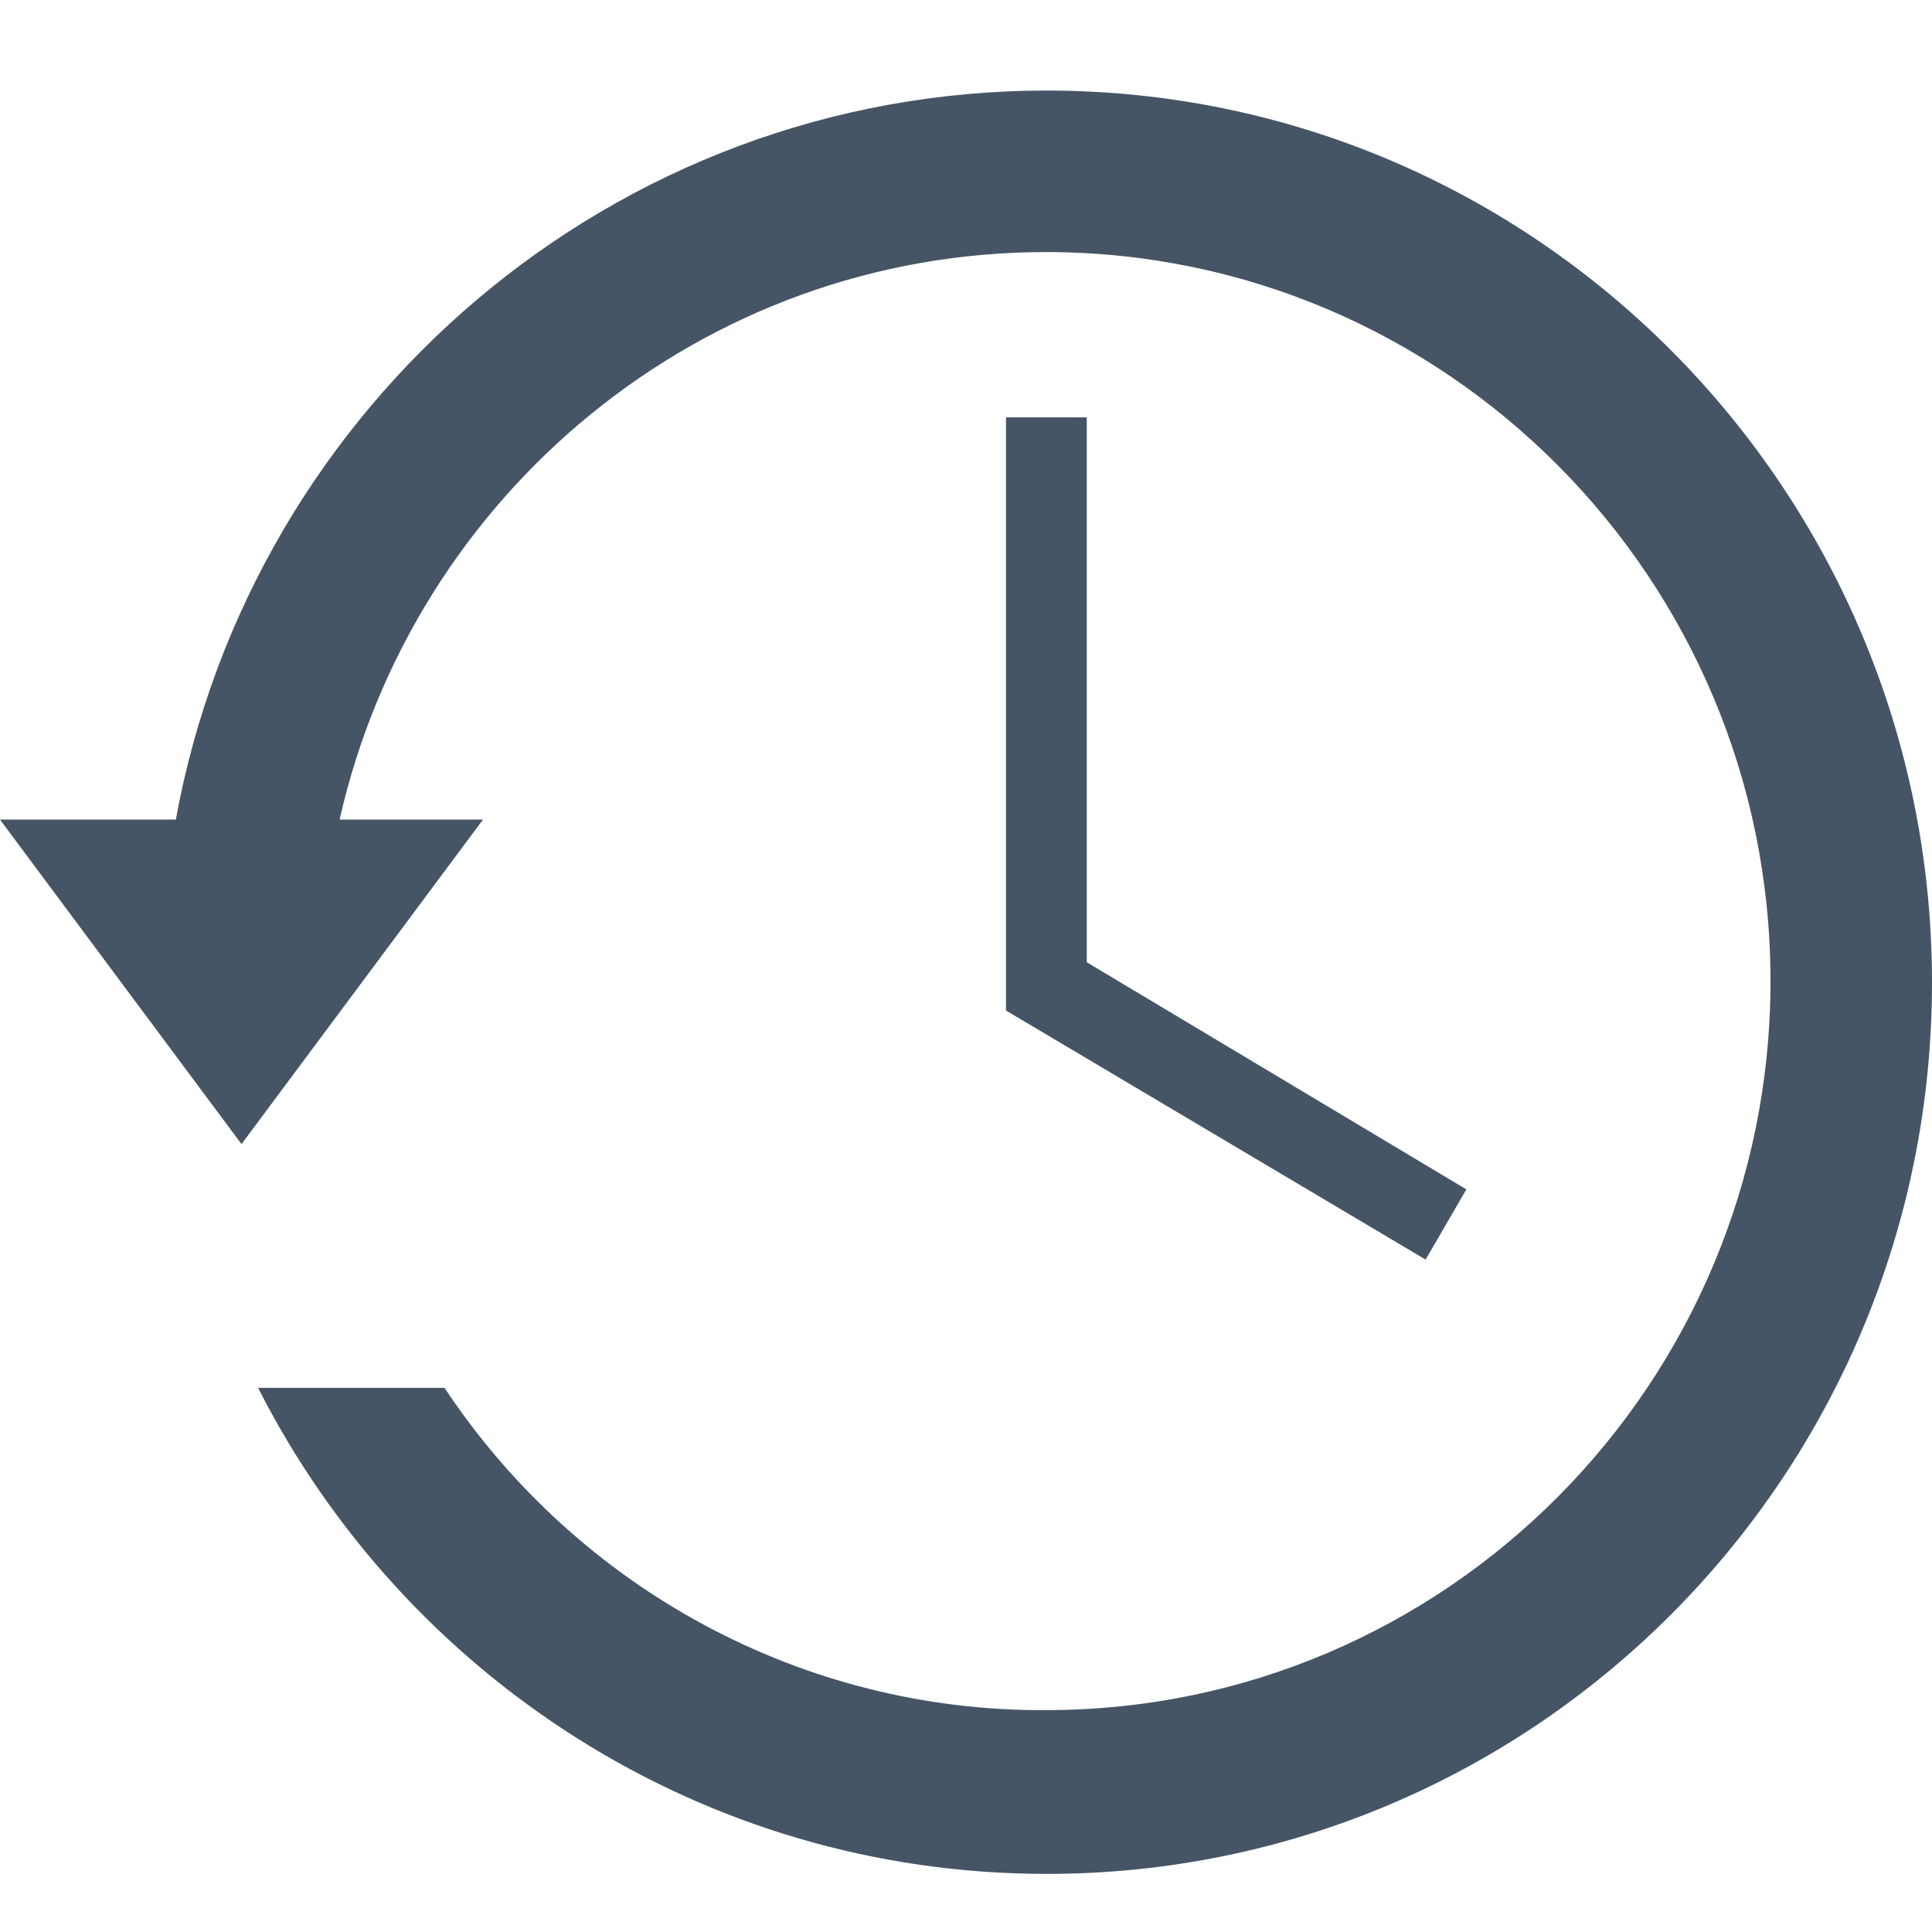 <?xml version="1.0" encoding="utf-8"?>
<!-- Generator: Adobe Illustrator 22.0.1, SVG Export Plug-In . SVG Version: 6.00 Build 0)  -->
<svg version="1.1" id="Capa_1" xmlns="http://www.w3.org/2000/svg" xmlns:xlink="http://www.w3.org/1999/xlink" x="0px" y="0px"
	 viewBox="0 0 256 256" style="enable-background:new 0 0 256 256;" xml:space="preserve">
<style type="text/css">
	.st0{fill:#455565;}
</style>
<title>Artboard 1</title>
<path class="st0" d="M58.9,183.9H34.2c19.4,38.2,58.9,64.4,104.5,64.4c64.8,0,117.3-52.9,117.3-118.1S203.5,12,138.7,12
	C81.2,12,33.3,53.7,23.3,108.6H0l32,43l32-43H45c9.7-43,47.9-75.2,93.6-75.2c53,0,96,43.3,96,96.6s-43,96.6-96,96.6
	C106.6,226.8,76.7,210.7,58.9,183.9z"/>
<polygon class="st0" points="133.3,55.3 133.3,133.9 188.9,166.9 194.3,157.6 144,127.5 144,55.3 "/>
</svg>
